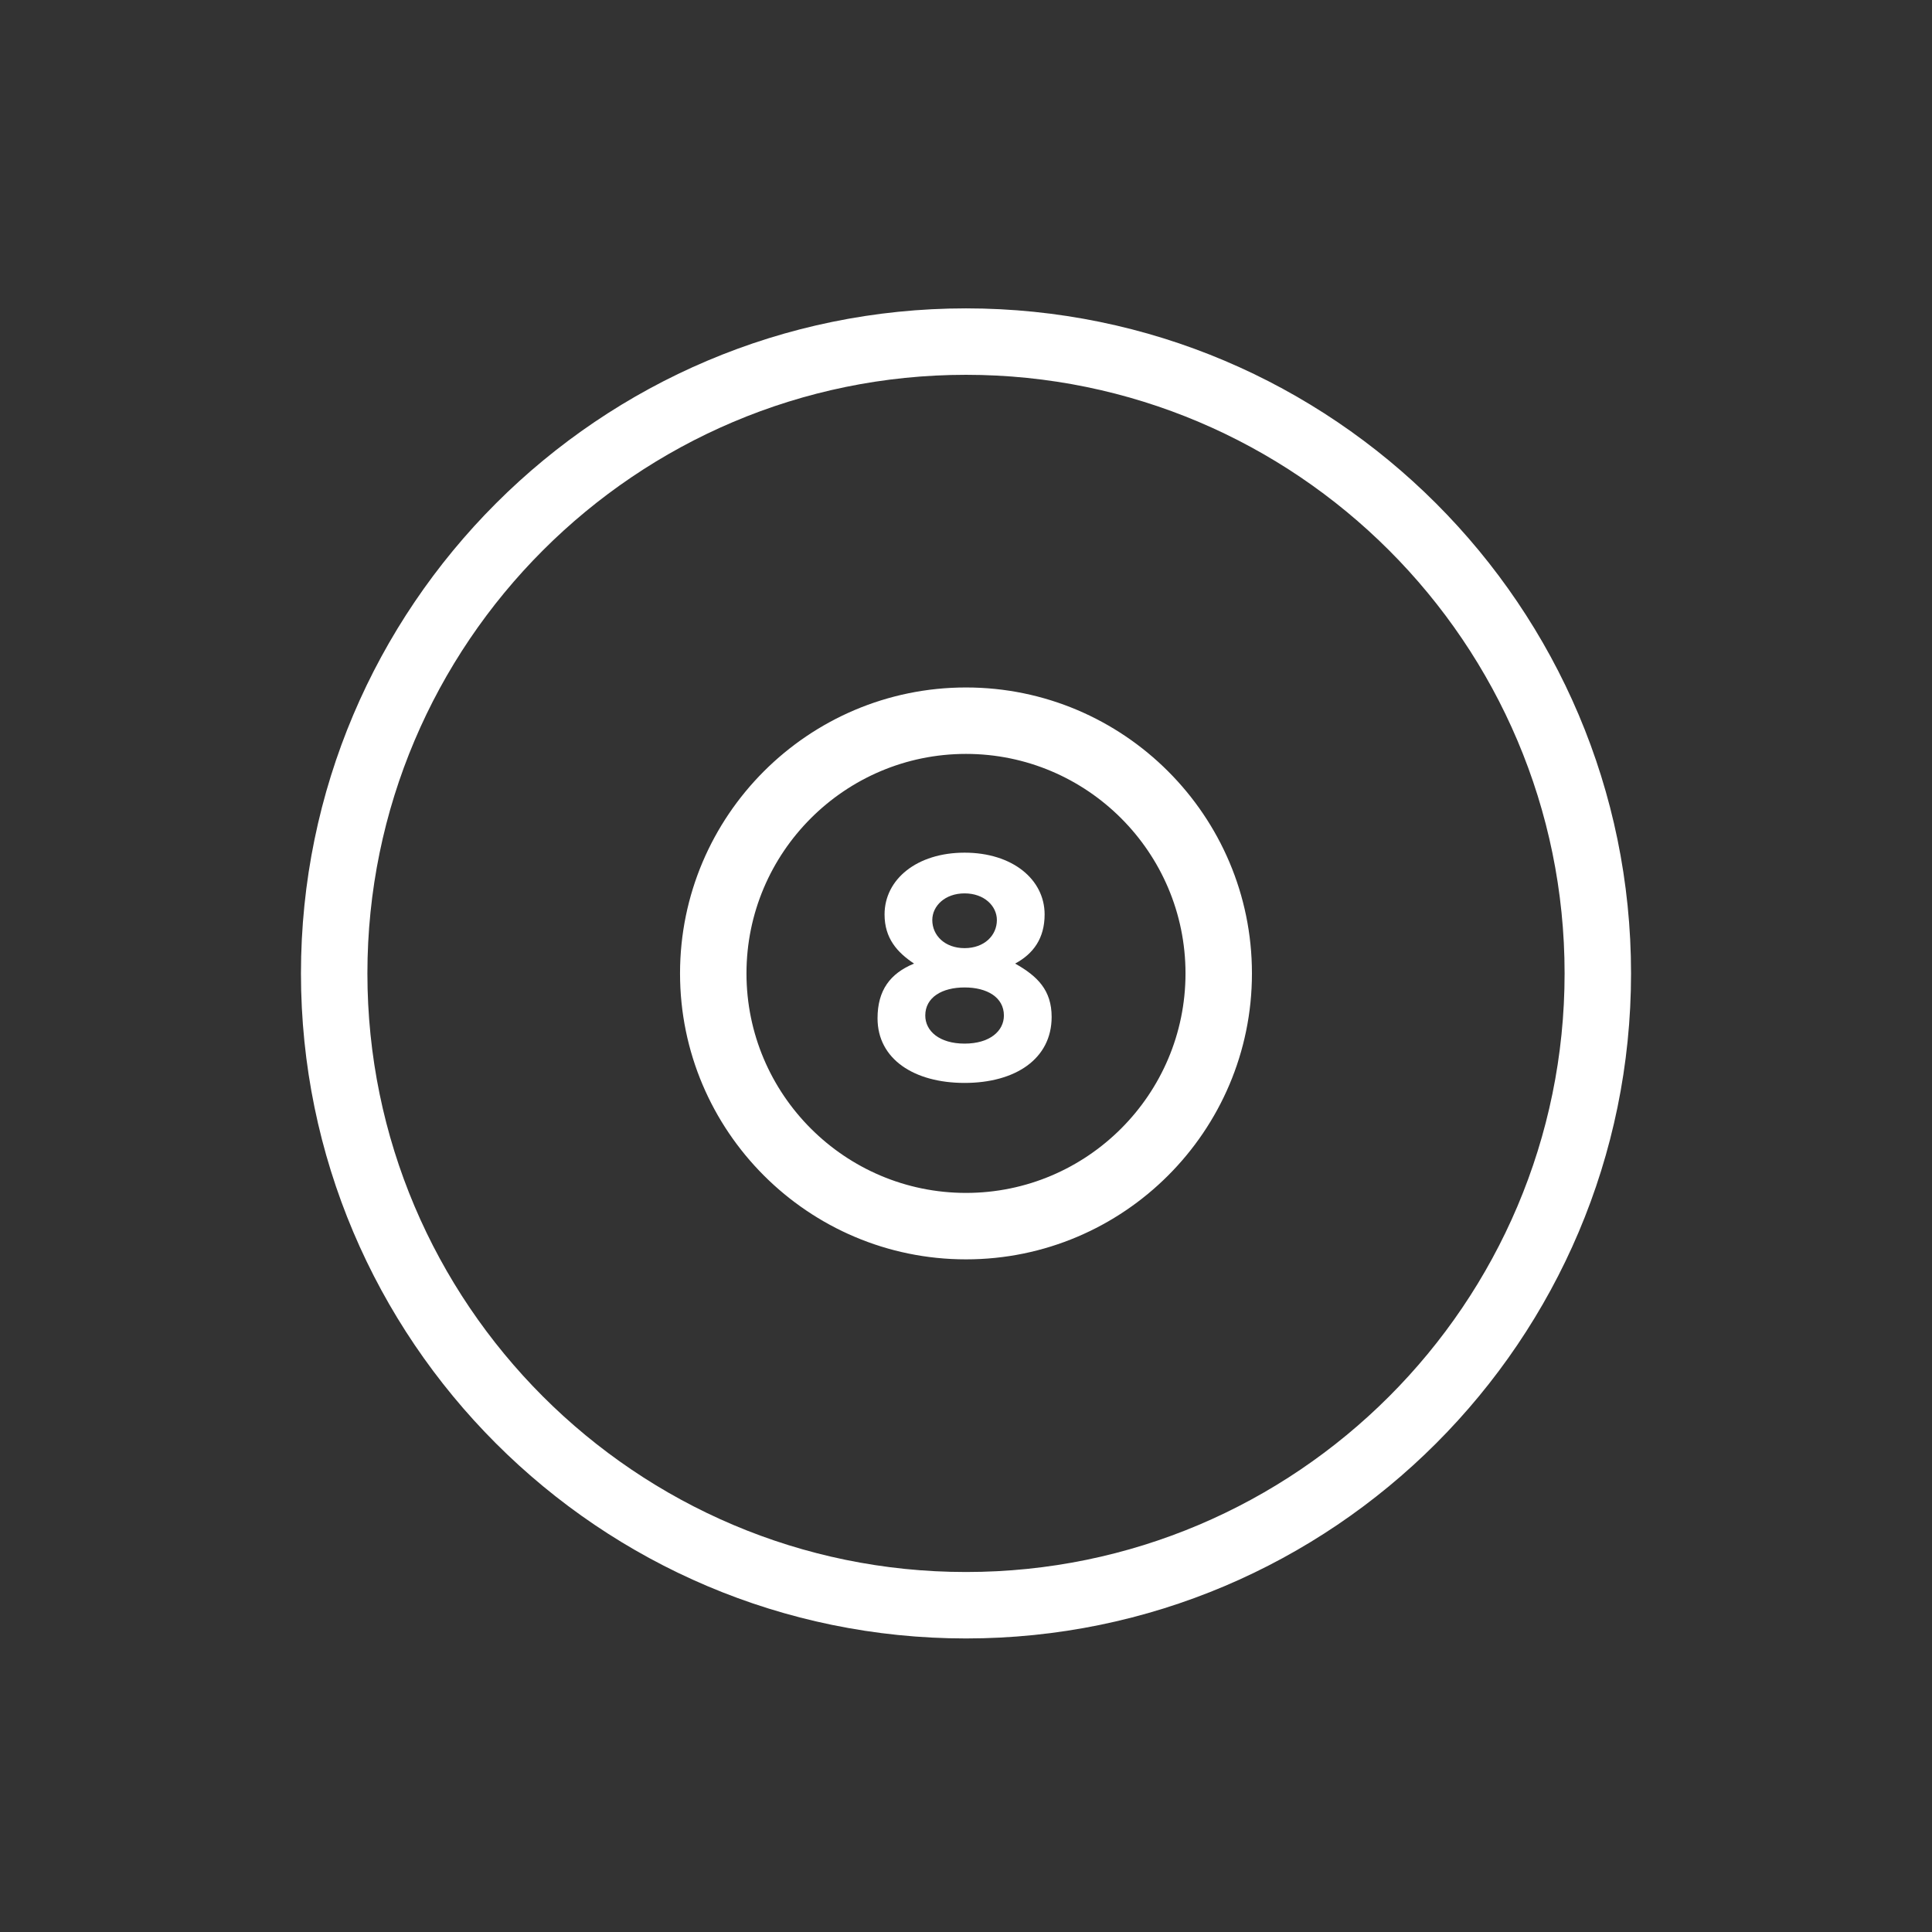 <svg version="1.1" id="Layer_1" xmlns="http://www.w3.org/2000/svg" x="0" y="0" width="600" height="600" viewBox="0 0 600 600" fill="#fff" xml:space="preserve"><rect x="0" y="0" width="600" height="600" fill="#333333" stroke="none"/><path d="M300 508.836c-113.883 0-206.534-92.651-206.534-206.534S186.117 95.767 300 95.767s206.534 92.651 206.534 206.534S413.883 508.836 300 508.836zm0-392.435c-102.505 0-185.9 83.395-185.9 185.9s83.395 185.9 185.9 185.9 185.9-83.395 185.9-185.9-83.395-185.9-185.9-185.9zm0 274.703c-48.972 0-88.809-39.837-88.809-88.802S251.028 213.5 300 213.5c48.965 0 88.802 39.837 88.802 88.802S348.965 391.104 300 391.104zm0-156.971c-37.594 0-68.175 30.581-68.175 68.169S262.406 370.47 300 370.47c37.587 0 68.169-30.581 68.169-68.169S337.587 234.133 300 234.133z"/><path d="M272.527 316.254c0-8.721 3.924-13.953 11.337-17.005-5.232-3.488-9.157-7.849-9.157-15.261 0-10.901 10.029-19.186 24.854-19.186s24.854 8.285 24.854 19.186c0 7.413-3.488 12.209-9.157 15.261 6.977 3.924 11.337 8.285 11.337 16.569 0 13.081-11.337 20.494-27.034 20.494s-27.034-7.413-27.034-20.058zm39.244-.872c0-5.668-5.232-8.721-12.209-8.721-6.977 0-12.209 3.052-12.209 8.721 0 4.796 4.36 8.721 12.209 8.721 7.848 0 12.209-3.925 12.209-8.721zm-2.181-29.65c0-4.36-3.924-8.285-10.029-8.285-6.104 0-10.029 3.924-10.029 8.285 0 4.796 3.924 8.721 10.029 8.721 6.105-.001 10.029-3.925 10.029-8.721z"/></svg>
